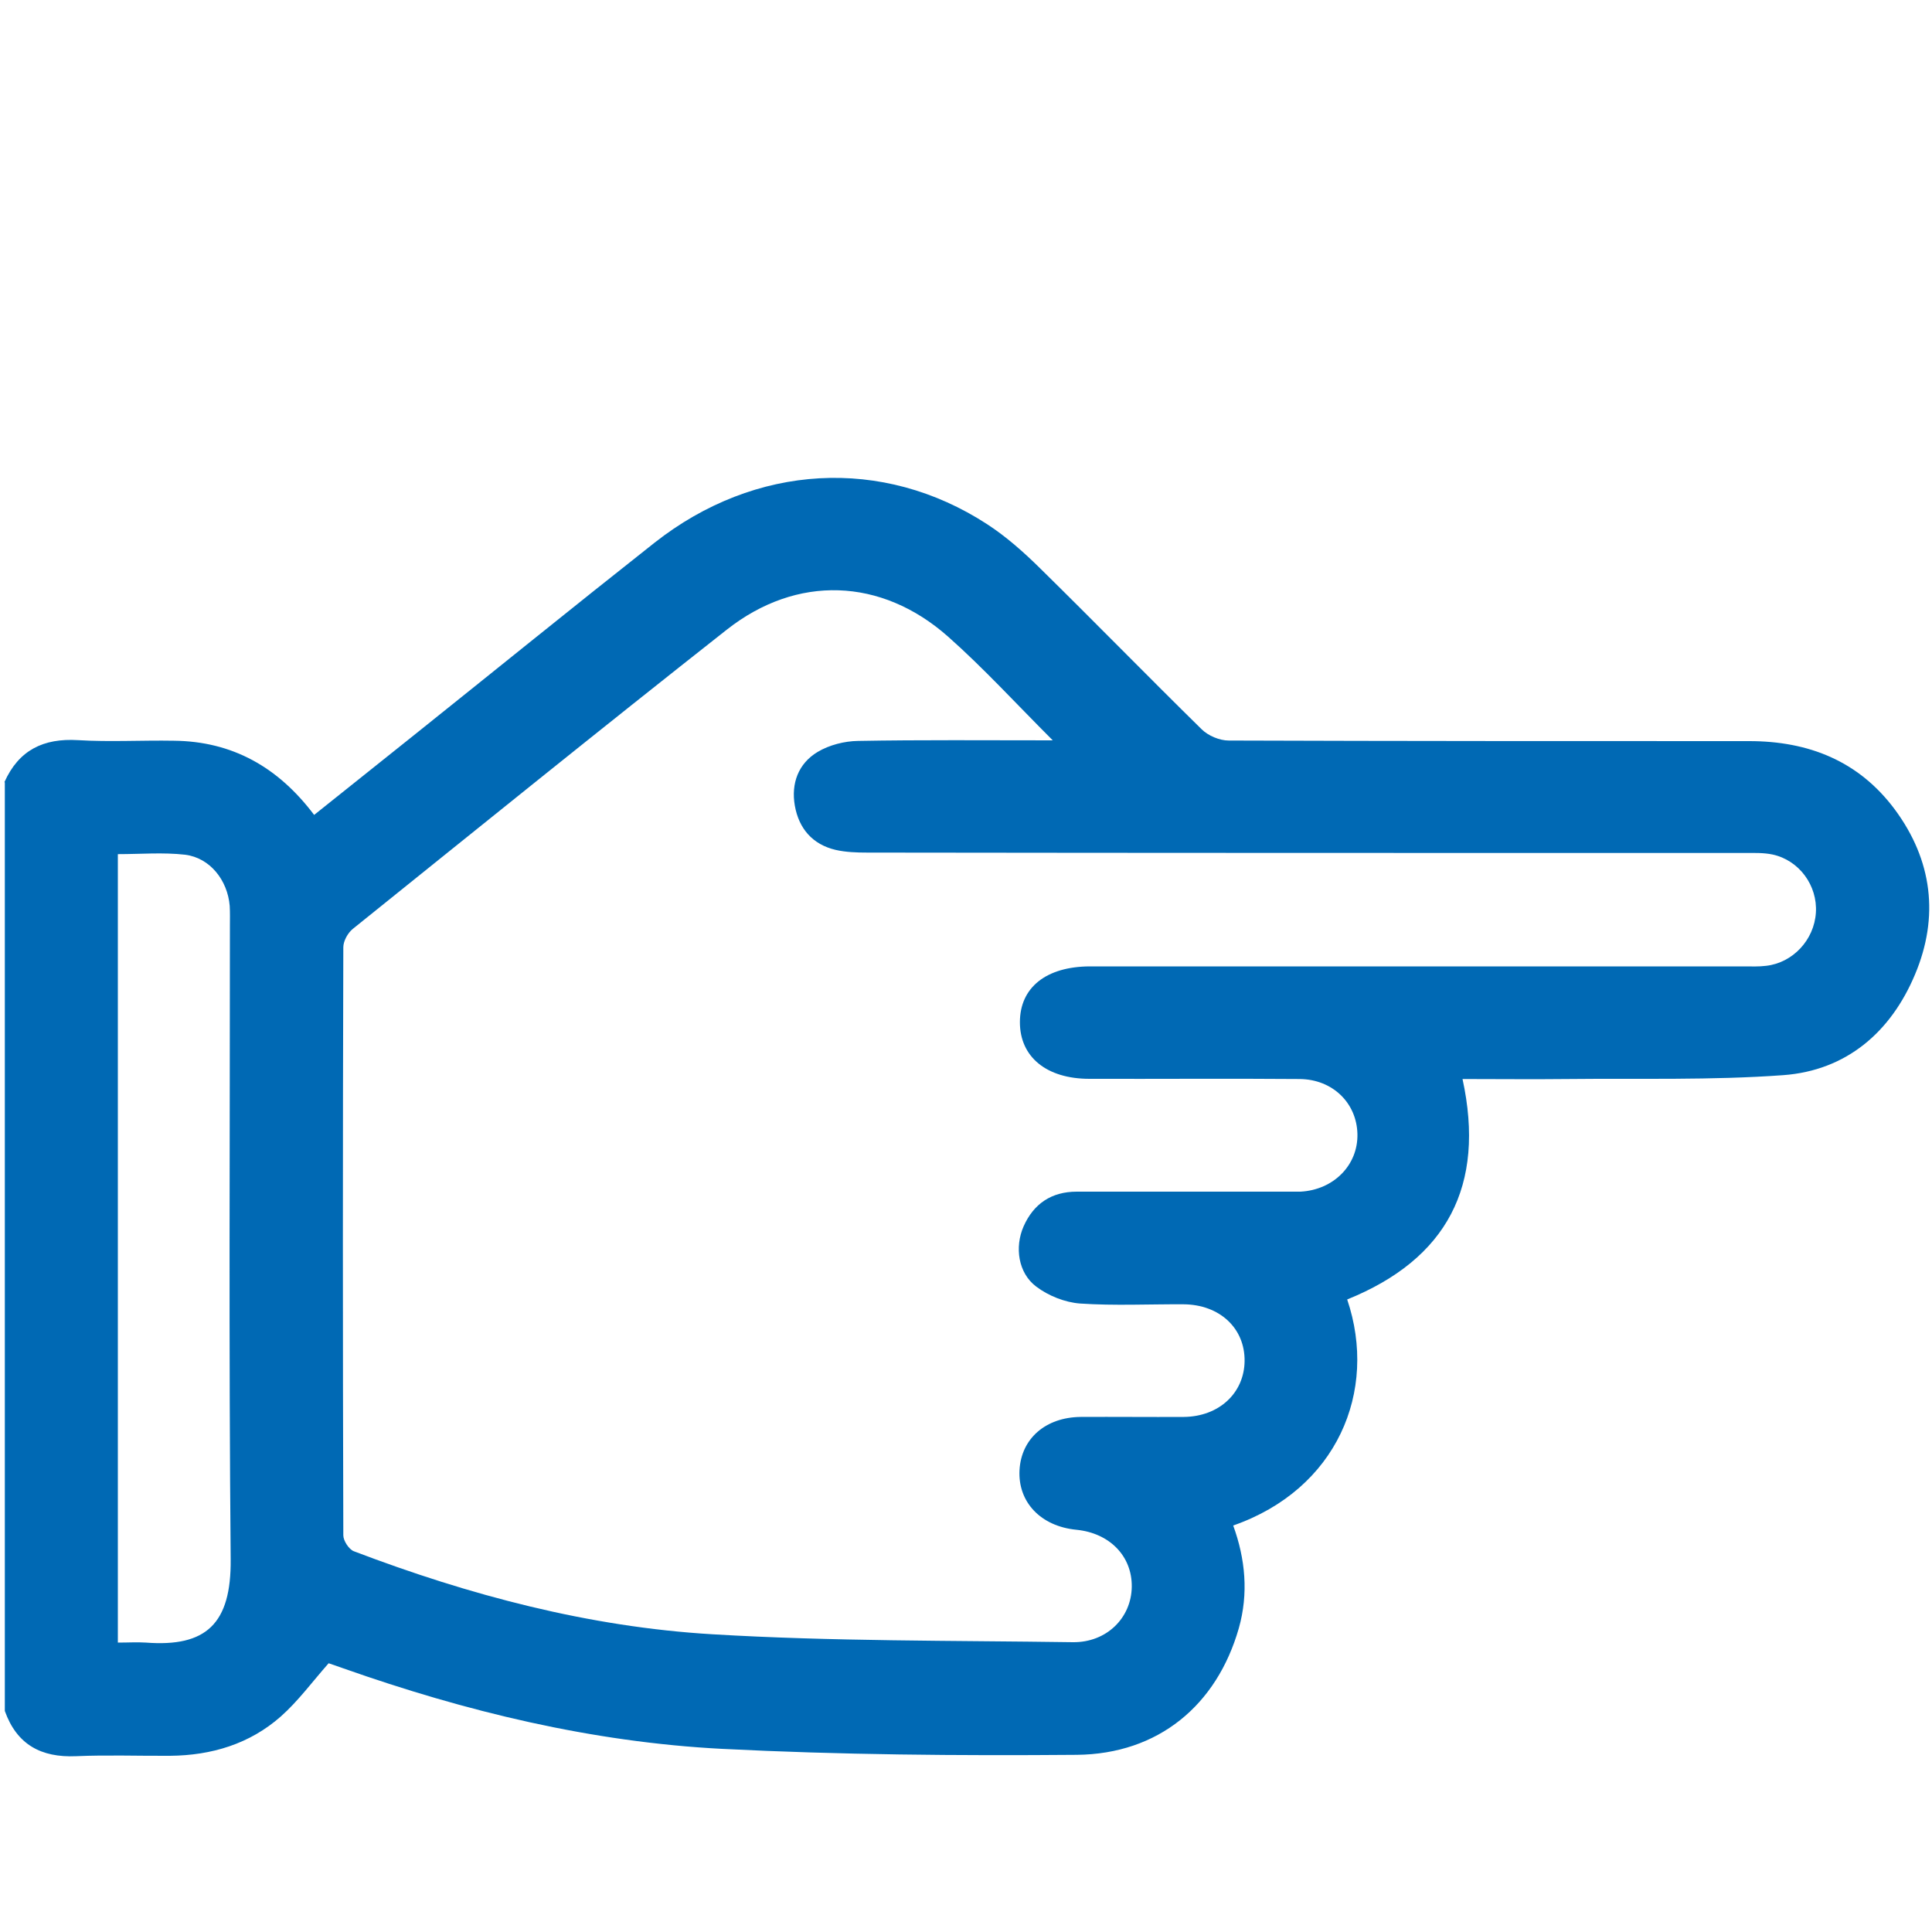 <?xml version="1.0" encoding="UTF-8"?>
<svg id="Calque_1" data-name="Calque 1" xmlns="http://www.w3.org/2000/svg" version="1.1" viewBox="0 0 1000 1000">
  <defs>
    <style>
      .cls-1 {
         fill: #0069b4;
        stroke-width: 0px;
      }
    </style>
  </defs>
  <path class="cls-1" d="M2.3,404.8c7.4-16.5,20.1-22.8,38.1-21.7,16.5,1,33.1,0,49.6.3,30.3.3,54,13.7,72.6,38.4,17.4-13.9,34.6-27.6,51.7-41.3,41.5-33.2,82.8-66.7,124.5-99.6,52.1-41,118.1-44.7,172.1-9.6,10,6.5,19.1,14.6,27.6,23,28,27.5,55.4,55.6,83.4,83.1,3.4,3.4,9.3,5.9,14.1,5.9,89.8.3,179.6.3,269.4.3,30.6,0,56.6,10.2,75.3,35.3,19.5,26.3,23.1,55.6,10.5,85.5-12.5,29.8-35.5,49.7-68.2,52.1-37.1,2.7-74.5,1.6-111.7,2-17.8.2-35.6,0-54.3,0,12,55.2-8,93.2-59.7,114.1,16.1,47.6-5.4,98.3-59,117,6.3,17.3,8,35.2,2.9,53.2-11.4,39.8-41.6,65.1-83.9,65.5-61.2.5-122.6,0-183.7-3.1-67.3-3.5-132.5-19.3-196-41.7-2.7-1-5.5-1.9-7.5-2.6-8.4,9.5-15.7,19.5-24.7,27.5-16.2,14.3-35.9,20.2-57.4,20.4-16.2.1-32.4-.5-48.6.2-18.1.8-30.7-6-36.9-23.4v-480.6ZM545.1,383.4c-19.4-19.4-36-37.6-54.4-53.9-34.6-30.6-78.3-32.1-114.5-3.6-64.9,51.1-129.2,103.1-193.6,154.9-2.6,2.1-4.9,6.3-4.9,9.5-.3,101.5-.3,202.9,0,304.4,0,2.8,2.9,7.2,5.4,8.2,59.9,22.8,121.7,39.2,185.7,43,62,3.7,124.3,3.2,186.5,4.1,17.5.2,30.3-12.6,30.5-28.7.2-15.8-11.4-27.8-28.7-29.5-18.4-1.8-30.3-14.3-29.4-30.9.9-16.3,13.5-27.3,31.6-27.5,17.8-.1,35.7.1,53.5,0,18.2-.2,31.2-12.4,31.4-28.9.2-17-12.9-29.3-31.7-29.4-17.8-.1-35.7.8-53.5-.4-7.8-.6-16.4-4-22.7-8.8-9.3-7-11.2-20.4-6.5-31.1,5.2-11.8,14.5-18,27.5-18,35.7,0,71.3,0,107,0,2.9,0,5.8,0,8.8,0,17.2-.9,29.9-13.8,29.5-29.9-.4-16-12.8-28.2-29.8-28.4-36.3-.3-72.6,0-108.9-.1-22.2,0-36-11.3-36-29.3,0-18,13.6-28.8,36.2-28.9,112.8,0,225.6,0,338.4,0,3.9,0,7.8.2,11.7-.3,13.8-1.6,24.8-13.4,25.7-27.5.9-14-8.6-27.1-22.4-30.1-4.7-1-9.7-.8-14.5-.8-151.4,0-302.7,0-454.1-.2-5.5,0-11.1-.2-16.4-1.4-11.9-2.8-19-11-21.1-22.9-2-11.5,1.8-21.8,11.8-27.8,6-3.6,13.9-5.6,20.9-5.7,32.7-.6,65.3-.3,101-.3ZM61,850.2c5.5,0,10-.3,14.5,0,31.3,2.4,44.2-9.8,43.9-43.1-1-109.2-.4-218.3-.4-327.5,0-3.6.1-7.1-.1-10.7-1.1-13.3-10.2-24.9-23.1-26.5-11.4-1.3-23-.3-34.8-.3v408Z"/>
</svg>